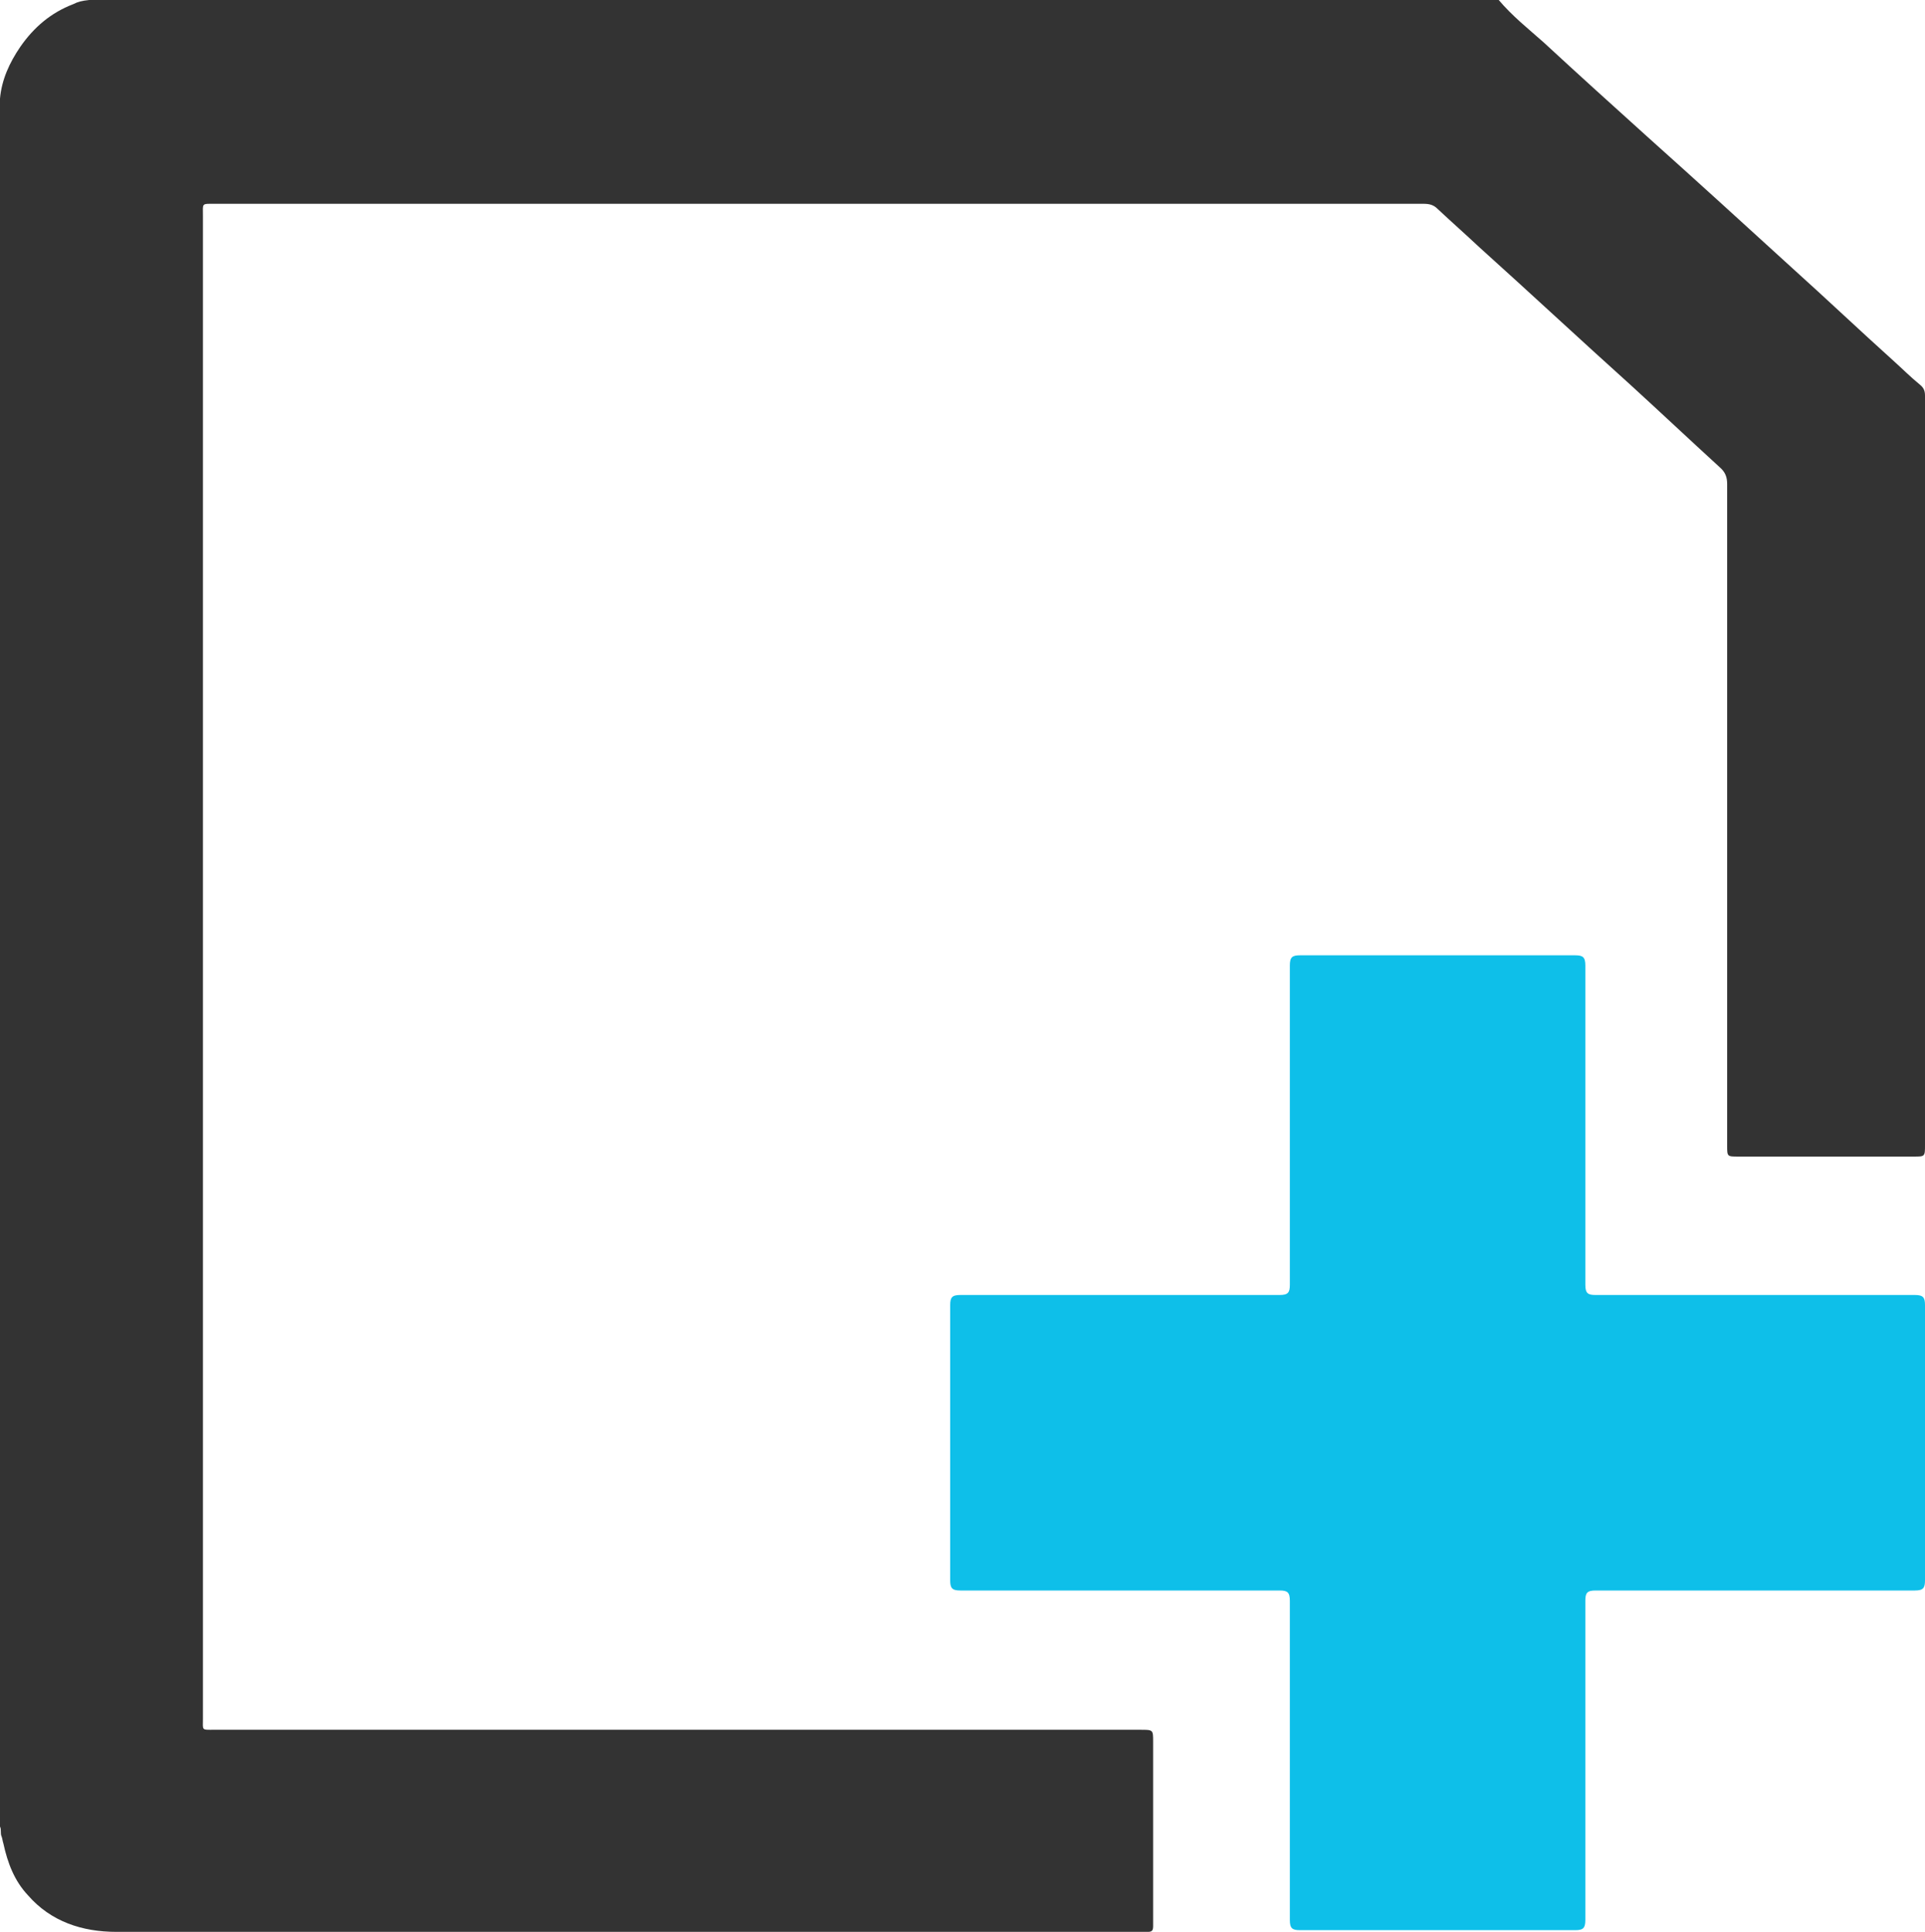 <?xml version="1.0" encoding="utf-8"?>
<!-- Generator: Adobe Illustrator 22.1.0, SVG Export Plug-In . SVG Version: 6.00 Build 0)  -->
<svg version="1.1" id="Layer_0_xA0_Image_1_" xmlns="http://www.w3.org/2000/svg" xmlns:xlink="http://www.w3.org/1999/xlink"
	 x="0px" y="0px" viewBox="0 0 226.7 227.5" style="enable-background:new 0 0 226.7 227.5;" xml:space="preserve">
<style type="text/css">
	.st0{fill:#0EBFE9;}
	.st1{fill:#333333;}
</style>
<path class="st0" d="M226.7,153.7c0-0.9-0.2-1.2-1.2-1.2c-12.5,0-25.1,0-37.6,0c-0.9,0-1.2-0.2-1.2-1.2c0-12.5,0-25.1,0-37.6
	c0-1-0.3-1.2-1.2-1.2c-5.4,0-10.8,0-16.2,0s-10.8,0-16.2,0c-0.9,0-1.2,0.2-1.2,1.2c0,12.5,0,25.1,0,37.6c0,0.9-0.2,1.2-1.2,1.2
	c-12.5,0-25.1,0-37.6,0c-1,0-1.2,0.3-1.2,1.2c0,5.4,0,10.8,0,16.2s0,10.8,0,16.2c0,0.9,0.2,1.2,1.2,1.2c12.5,0,25.1,0,37.6,0
	c0.9,0,1.2,0.2,1.2,1.2c0,12.5,0,25.1,0,37.6c0,1,0.3,1.2,1.2,1.2c5.4,0,10.8,0,16.2,0s10.8,0,16.2,0c0.9,0,1.2-0.2,1.2-1.2
	c0-12.5,0-25.1,0-37.6c0-0.9,0.2-1.2,1.2-1.2c12.5,0,25.1,0,37.6,0c1,0,1.2-0.3,1.2-1.2c0-5.4,0-10.8,0-16.2
	C226.7,164.5,226.7,159.1,226.7,153.7z"/>
<path class="st1" d="M226.7,88.2c0-11.3,0-22.6,0-34c0-2.5,0-5.1,0-7.6c0-0.5-0.1-0.9-0.6-1.3c-1.1-0.9-2.1-1.9-3.1-2.8
	c-4-3.6-7.9-7.3-11.9-10.9c-5.7-5.2-11.4-10.4-17.1-15.5c-4.1-3.7-8.2-7.4-12.2-11.1c-1.8-1.6-3.7-3.1-5.3-5c-55.3,0-110.7,0-166,0
	C9.6,0.1,9.2,0.2,8.6,0.5C6,1.5,4,3.2,2.4,5.5C1.1,7.4,0.2,9.4,0,11.6c0,67.8,0,135.7,0,203.5c0.2,0.4,0,0.8,0.2,1.2
	c0.1,0.3,0.1,0.5,0.2,0.8c0.5,2.3,1.3,4.4,2.9,6.1c2.7,3.1,6.4,4.3,10.4,4.3c19.4,0,38.9,0,58.3,0l0,0c0.9,0,1.8,0,2.7,0
	c0.1,0,0.2,0,0.3,0l0,0c19.8,0,39.6,0,59.4,0c0.3,0,0.5,0,0.8,0c0.5,0,0.6-0.2,0.6-0.7c0-7.2,0-14.5,0-21.7c0-1.4,0-1.4-1.5-1.4
	c-19.7,0-39.4,0-59.2,0l0,0c-16.6,0-33.2,0-49.9,0c-1.5,0-1.3,0.1-1.3-1.3c0-59,0-118,0-177c0-1.5-0.2-1.4,1.4-1.4
	c26.4,0,52.9,0,79.3,0c21,0,42,0,63,0c0.7,0,1.2,0.1,1.7,0.6c1.6,1.5,3.3,3,4.9,4.5c6,5.4,11.9,10.9,17.9,16.3
	c3.5,3.2,6.9,6.4,10.4,9.6c0.7,0.6,0.9,1.2,0.9,2c0,10.4,0,20.8,0,31.2l0,0c0,15.6,0,31.1,0,46.7c0,1.3,0,1.3,1.3,1.3
	c6.9,0,13.8,0,20.7,0c1.3,0,1.3,0,1.3-1.4C226.7,119.3,226.7,103.8,226.7,88.2L226.7,88.2z"/>
</svg>
